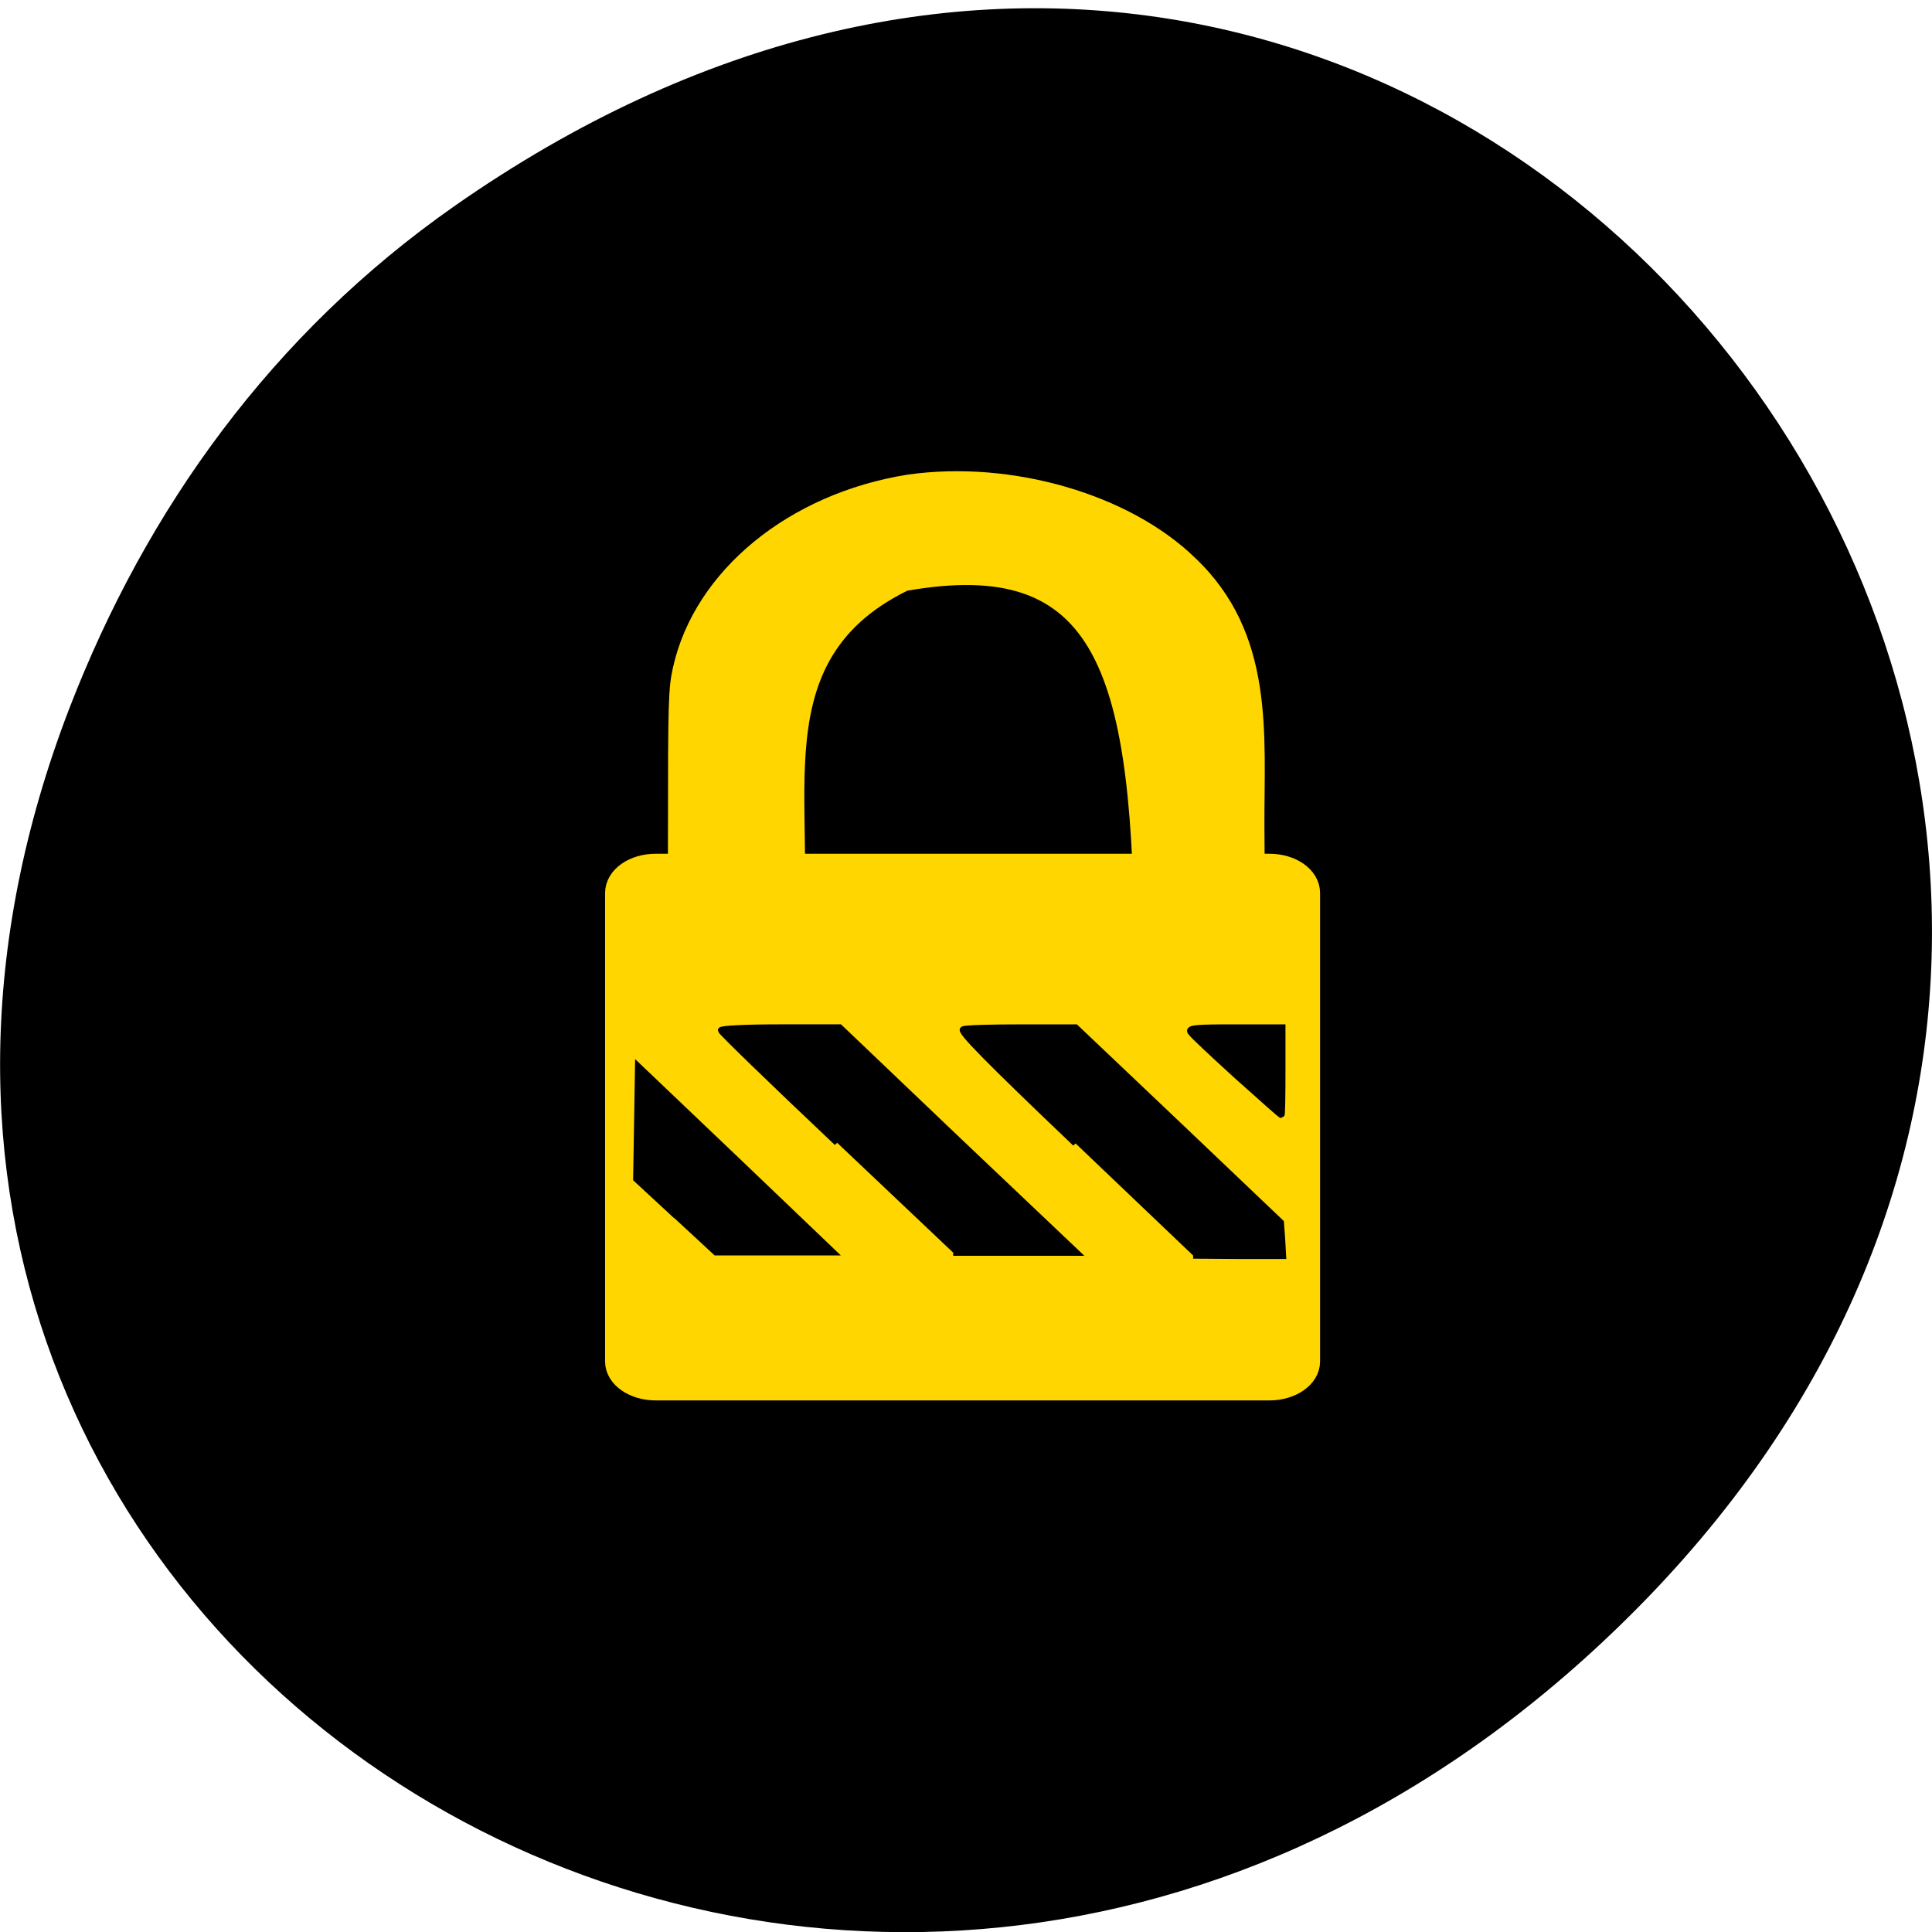 <svg xmlns="http://www.w3.org/2000/svg" viewBox="0 0 24 24"><path d="m 5.641 2.563 c 12.273 -8.59 24.711 7.277 14.711 17.402 c -9.422 9.539 -24.06 0.695 -19.488 -11.172 c 0.957 -2.477 2.523 -4.652 4.777 -6.23"/><g fill="#ffd600" stroke="#ffd600" transform="matrix(0.147 0 0 0.141 7.641 3.751)"><path d="m 56.918 63.17 l 0.053 7.731 l -8.12 -7.731 m -9.744 -0.11 l 17.837 17.588 l 0.027 2.237 l -7.72 -0.138 l -20.05 -19.576 m -15.15 -0.11 h 4.952 l 20.02 19.576 l -9.957 0.055 l -19.967 -19.521 m -7.188 3.148 l 0.186 0.138 l 16.506 16.235 l -9.664 0.028 l -7.05 -6.93 l -0.053 -9.388"/><path d="m 4.686 46.933 c 0 -11.68 0.027 -12.895 0.426 -14.717 c 1.81 -8.394 9.664 -15.13 19.647 -16.788 c 8.759 -1.298 18.636 1.74 24.09 7.262 c 6.709 6.599 5.777 15.435 5.804 23.497 l 0.08 12.287 c -1.837 0 -9.185 0.607 -10.622 0.138 c -0.053 -26.424 -3.141 -36.36 -19.487 -33.382 c -13.12 6.71 -7.03 20.35 -9.424 34.18 c -2.05 0 -8.492 0.276 -10.516 0.276 c 0 -4.445 0 -8.946 0 -12.756" stroke-width="0.436"/><path d="m 3.434 49.832 h 51.86 c 1.704 0 3.062 0.994 3.062 2.237 v 41.28 c 0 1.215 -1.358 2.209 -3.062 2.209 h -51.86 c -1.704 0 -3.062 -0.994 -3.062 -2.209 v -41.28 c 0 -1.243 1.358 -2.237 3.062 -2.237" stroke-width="2.437"/></g><g stroke="#000" stroke-width="0.471" transform="matrix(0.171 0 0 0.165 -6.617 -11.457)"><path d="m 87.82 160.97 l -2.894 -2.775 l 0.068 -4.221 l 0.068 -4.245 l 7.087 6.996 l 7.06 6.996 h -8.499 l -2.894 -2.775"/><path d="m 99.51 155.47 c -4.626 -4.529 -8.431 -8.347 -8.431 -8.466 c 0 -0.119 1.869 -0.213 4.307 -0.213 h 4.307 l 8.591 8.49 l 8.613 8.466 h -8.955"/><path d="m 116.83 155.52 c -6.266 -6.189 -8.454 -8.49 -8.158 -8.585 c 0.205 -0.095 2.119 -0.142 4.261 -0.142 h 3.897 l 7.451 7.328 l 7.451 7.351 l 0.091 1.257 l 0.068 1.257 h -3.259 l -3.259 -0.024"/><path d="m 128.54 150.42 c -1.732 -1.636 -3.259 -3.107 -3.35 -3.296 c -0.16 -0.285 0.342 -0.332 3.236 -0.332 h 3.418 v 3.296 c 0 1.802 -0.023 3.296 -0.068 3.296 c -0.023 0 -1.481 -1.328 -3.236 -2.964"/></g></svg>